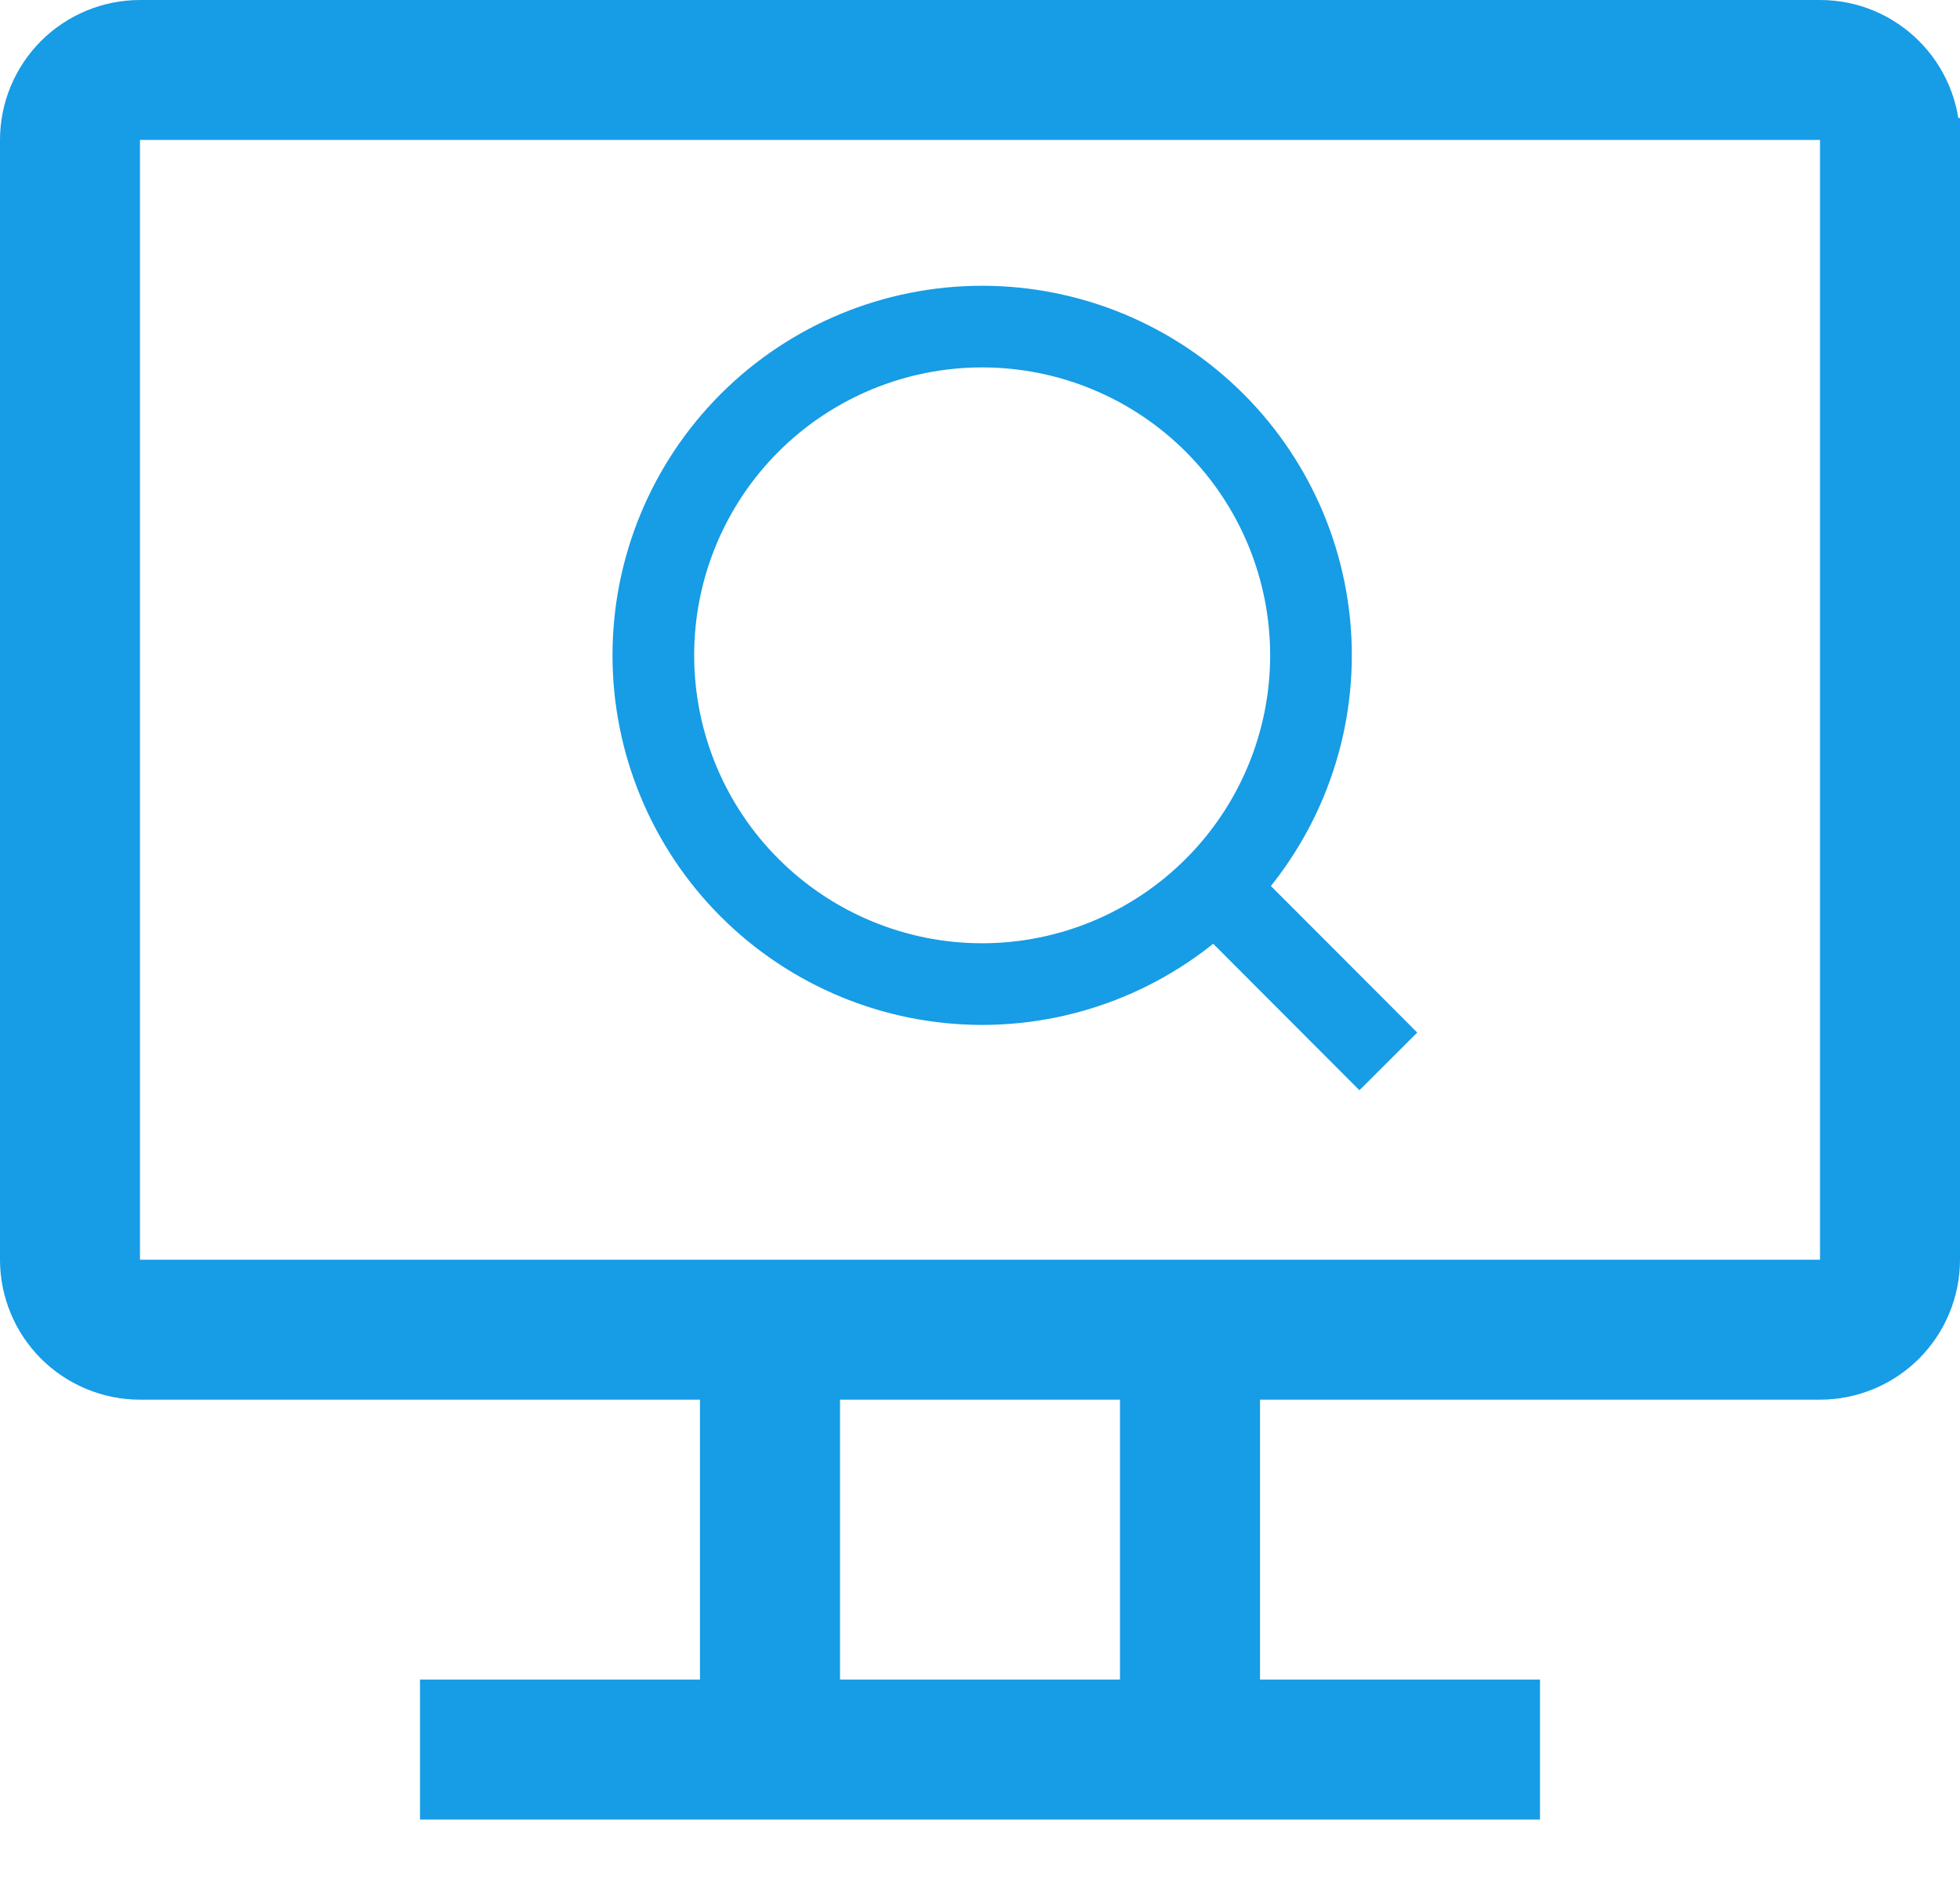 <svg width="24" height="23" viewBox="0 0 24 23" fill="none" xmlns="http://www.w3.org/2000/svg">
<path d="M22.286 1.445V15.429H1.714V1.714H24V1.714C24 0.768 23.233 0 22.286 0H1.714C1.26 0 0.824 0.181 0.502 0.502C0.181 0.824 0 1.26 0 1.714V15.429C0 15.883 0.181 16.319 0.502 16.641C0.824 16.962 1.26 17.143 1.714 17.143H8.571V20.571H5.143V22.286H18.857V20.571H15.429V17.143H22.286C22.74 17.143 23.176 16.962 23.498 16.641C23.819 16.319 24 15.883 24 15.429V1.445H22.286ZM13.714 20.571H10.286V17.143H13.714V20.571Z" fill="#179CE6"/>
<path d="M17 13L14.875 10.871L17 13ZM16.053 8.026C16.053 9.094 15.628 10.118 14.873 10.873C14.118 11.628 13.094 12.053 12.026 12.053C10.959 12.053 9.934 11.628 9.179 10.873C8.424 10.118 8 9.094 8 8.026C8 6.958 8.424 5.934 9.179 5.179C9.934 4.424 10.959 4 12.026 4C13.094 4 14.118 4.424 14.873 5.179C15.628 5.934 16.053 6.958 16.053 8.026V8.026Z" stroke="#179CE6" stroke-linecap="round"/>
</svg>
